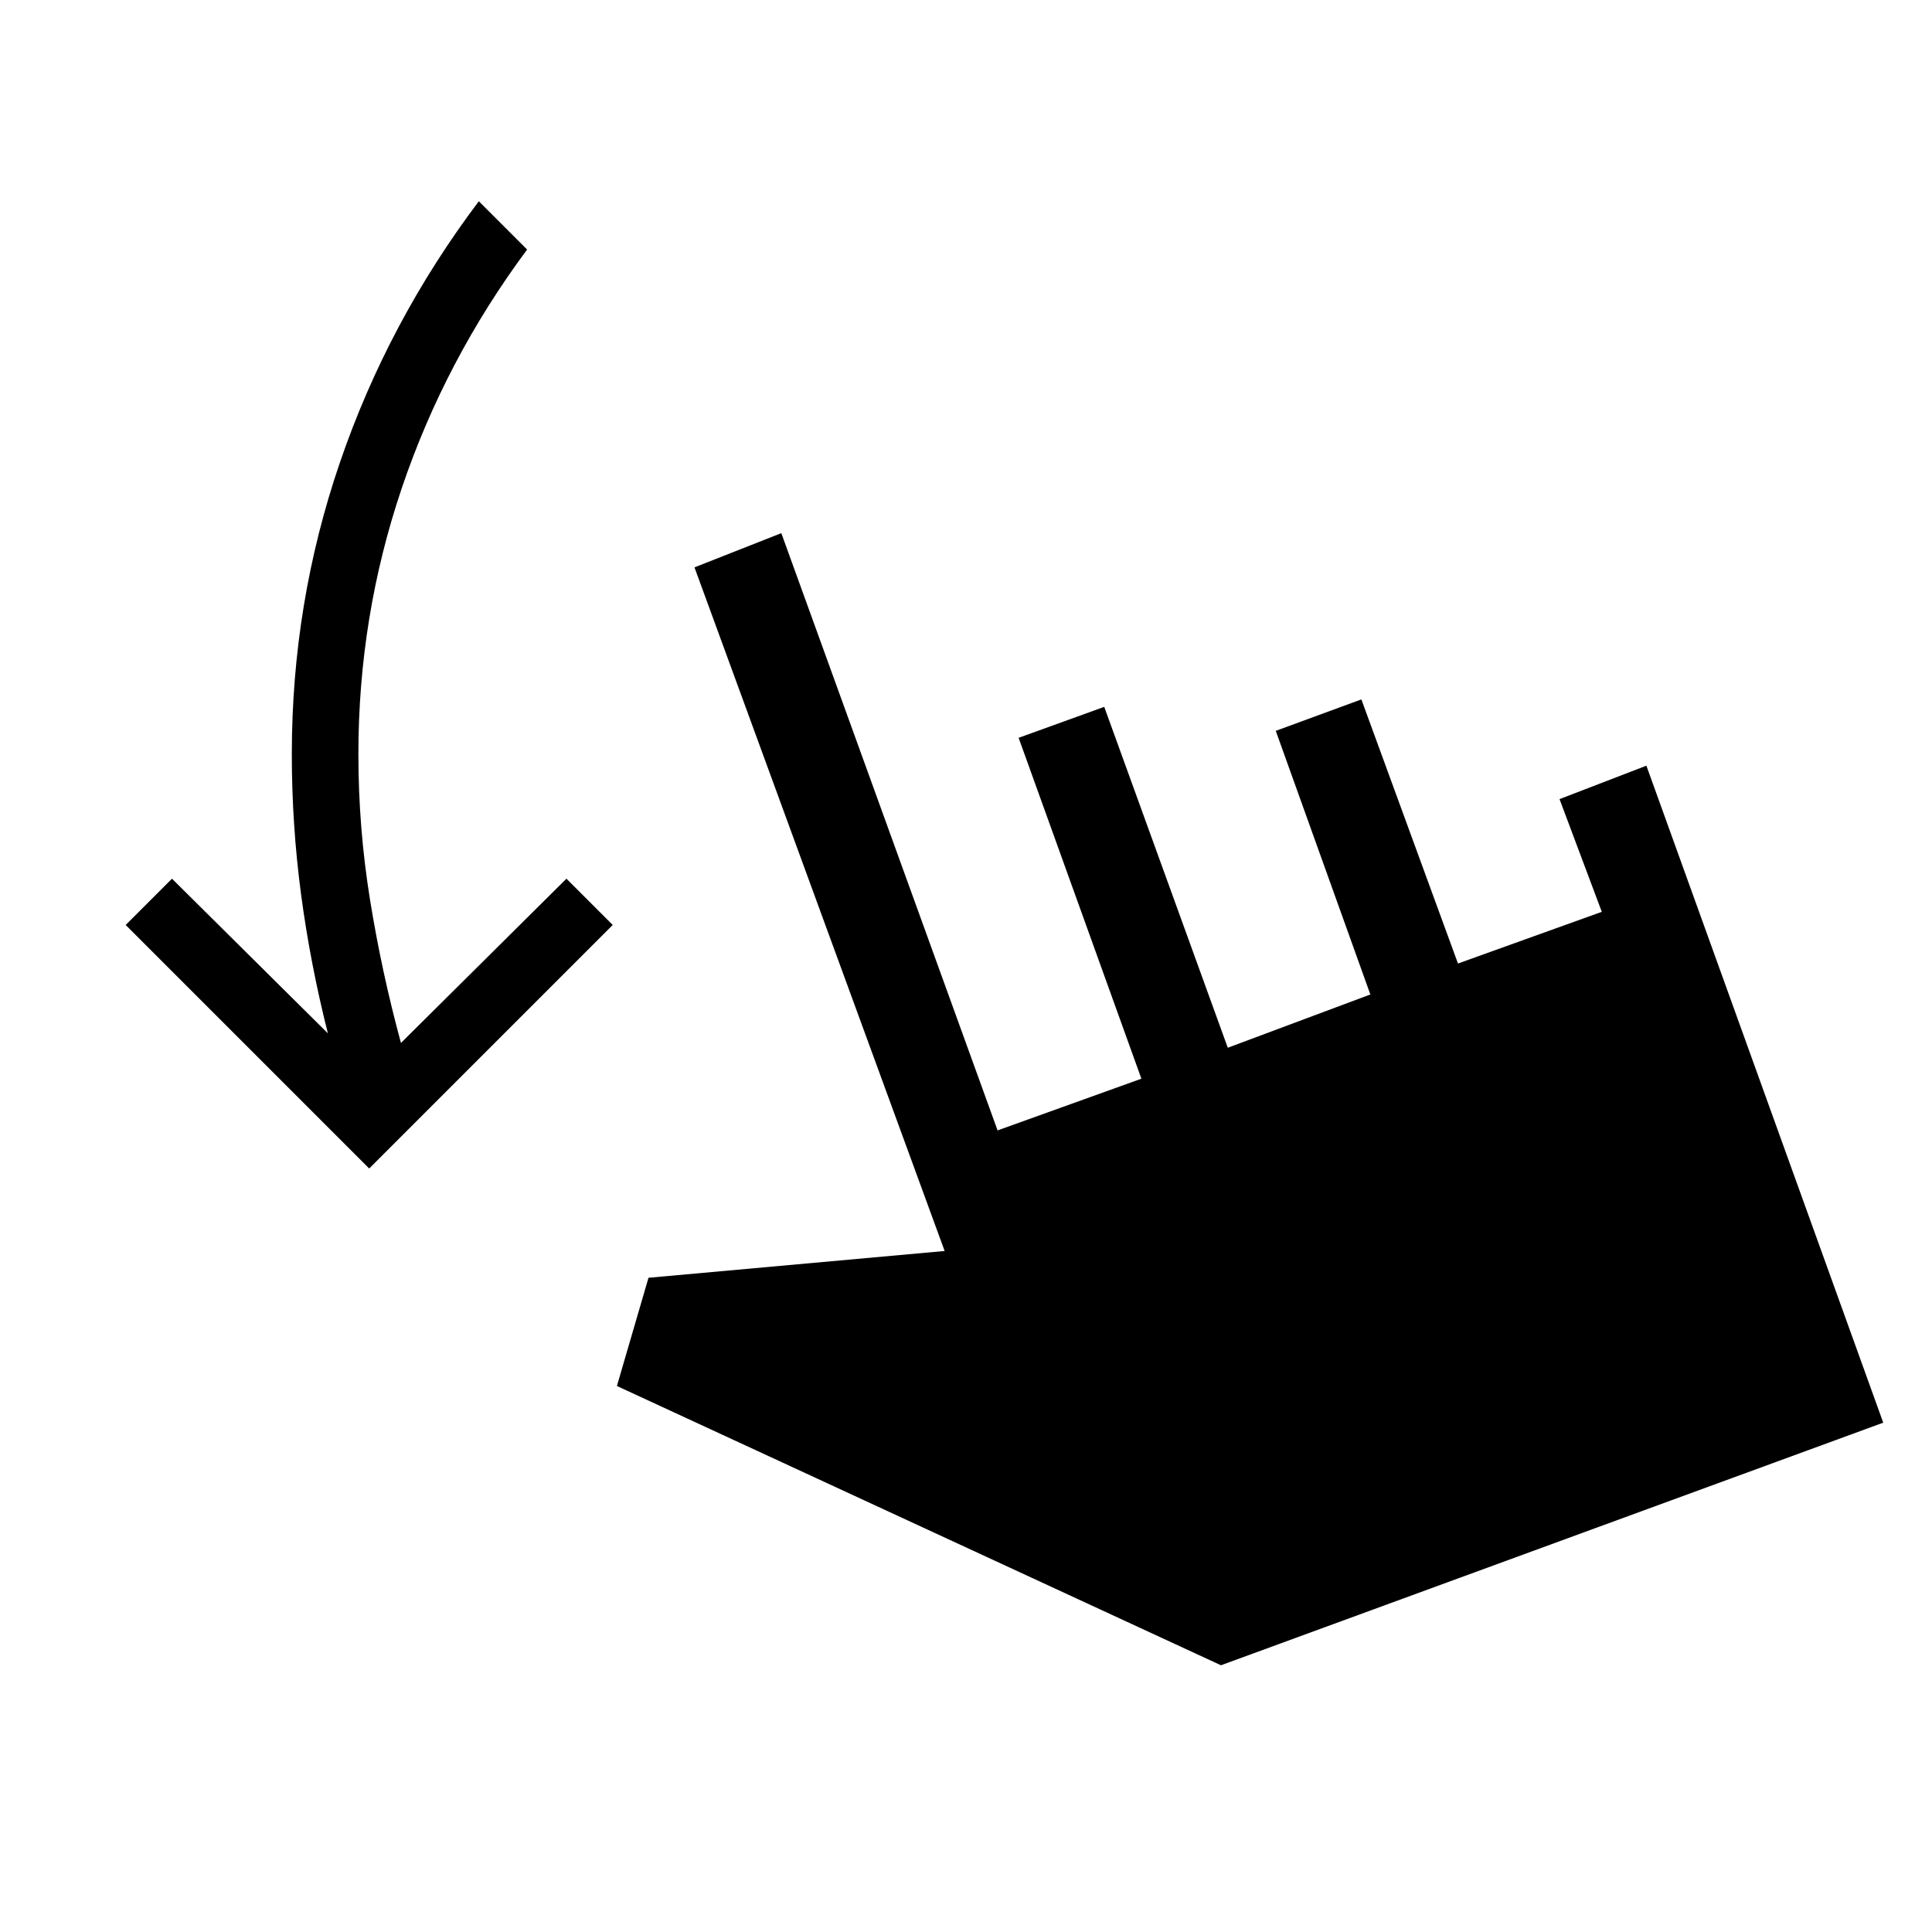 <svg xmlns="http://www.w3.org/2000/svg" width="48" height="48" viewBox="0 -960 960 960"><path d="m183.46-379.38-121-121 23-23 77.46 76.84q-8.76-34.69-13.34-69.19T145-585.31q0-75.07 23.92-144.96 23.93-69.88 69-129.73l24 24q-40.84 55-62.34 118.73-21.5 63.73-21.5 131.96 0 36.7 5.81 72.58 5.8 35.89 15.34 70.96l82.23-81.61 23 23-121 121Zm423.23 246.84L306.54-271.31l15.69-53.77 147.16-13.31-124.31-339.69 43.15-17 107.46 296.77L567.15-424l-61-169.38 42.54-15.39 61.39 169.39 70.84-26.47-47-131 42.54-15.61 48 131.23 71.46-25.69-21-56 43.16-16.62 117.69 326.46-329.08 120.54Z"/></svg>
